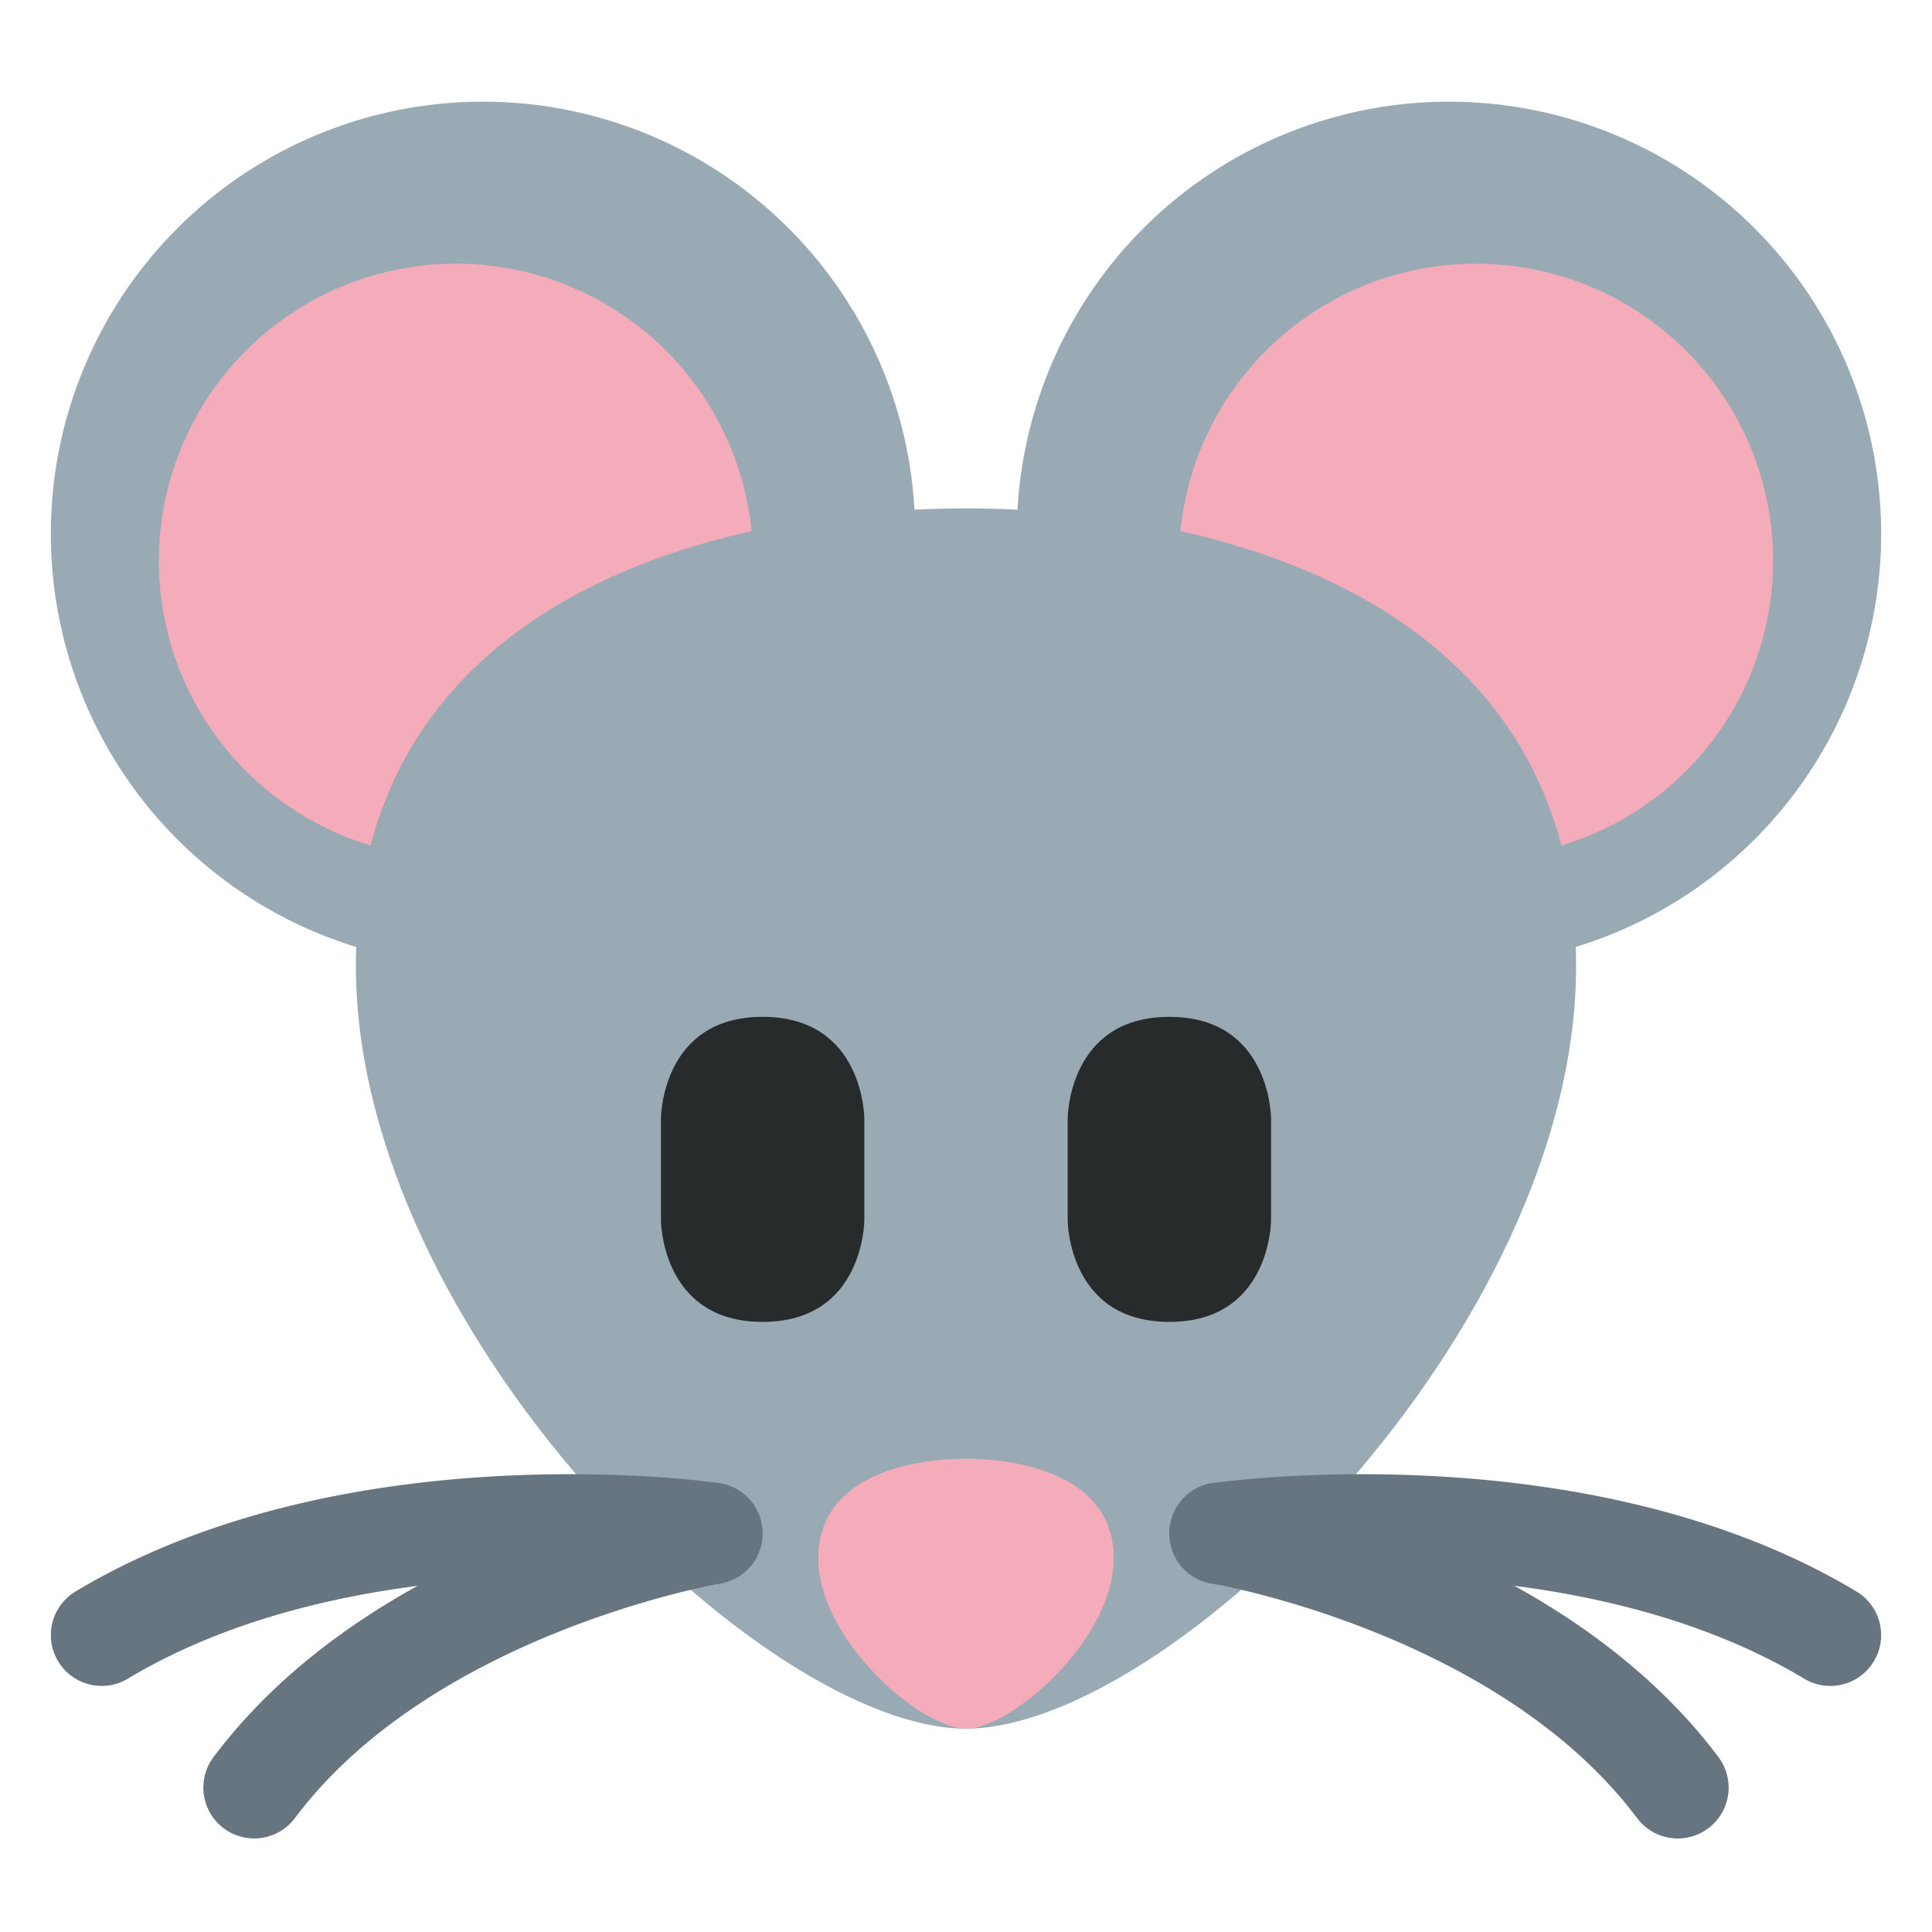 <svg xmlns="http://www.w3.org/2000/svg" enable-background="new 0 0 47.5 47.5" viewBox="0 0 47.5 47.5" id="mouse"><defs><clipPath id="a"><path d="M0 38h38V0H0v38Z"></path></clipPath></defs><g clip-path="url(#a)" transform="matrix(1.25 0 0 -1.25 0 47.5)"><path fill="#99aab5" d="M0 0a8.5 8.5 0 0 0-8.5-8.5A8.5 8.5 0 0 0-17 0a8.5 8.5 0 0 0 8.5 8.5A8.5 8.5 0 0 0 0 0" transform="translate(18 27.5)"></path><path fill="#99aab5" d="M0 0a8.5 8.5 0 1 0-17 0A8.5 8.5 0 0 0 0 0" transform="translate(37 27.5)"></path><path fill="#f4abba" d="M0 0a5.844 5.844 0 1 0-11.688 0A5.844 5.844 0 0 0 0 0" transform="translate(14.813 26.969)"></path><path fill="#f4abba" d="M0 0a5.844 5.844 0 1 0-11.688 0A5.844 5.844 0 0 0 0 0" transform="translate(34.875 26.969)"></path><path fill="#99aab5" d="M0 0c0-7.18-8-15-12-15S-24-7.18-24 0s7 9 12 9S0 7.18 0 0" transform="translate(31 19)"></path><path fill="#f4abba" d="M0 0c0-1.604-2.012-3.352-2.905-3.352-.894 0-2.906 1.748-2.906 3.352 0 1.605 1.788 1.956 2.906 1.956C-1.788 1.956 0 1.605 0 0" transform="translate(21.905 7.352)"></path><path fill="#66757f" d="M0 0a.994.994 0 0 0-.514.143C-5.142 2.92-11.792 2.02-11.858 2.01a.991.991 0 0 0-1.13.849.999.999 0 0 0 .847 1.131c.301.042 7.412 1.014 12.657-2.133A1 1 0 0 0 0 0" transform="translate(35.999 4.84)"></path><path fill="#66757f" d="M0 0a.998.998 0 0 0-.801.4c-2.728 3.637-8.308 4.604-8.364 4.614a.999.999 0 0 0-.822 1.15c.09.545.606.92 1.15.822.262-.044 6.433-1.115 9.636-5.386A1 1 0 0 0 0 0" transform="translate(33.001 1.84)"></path><path fill="#66757f" d="M0 0a1 1 0 0 0-.516 1.857C4.729 5.004 11.839 4.032 12.141 3.99a1 1 0 0 0-.283-1.98c-.066.009-6.717.909-11.344-1.867A.994.994 0 0 0 0 0" transform="translate(2.001 4.84)"></path><path fill="#66757f" d="M0 0a1 1 0 0 0-.799 1.6c3.203 4.271 9.375 5.342 9.635 5.386a1 1 0 0 0 .331-1.972C9.11 5.004 3.518 4.022.801.4A1 1 0 0 0 0 0" transform="translate(4.999 1.84)"></path><path fill="#272b2b" d="M0 0s0 2 2 2 2-2 2-2v-2s0-2-2-2-2 2-2 2v2z" transform="translate(13 16)"></path><path fill="#272b2b" d="M0 0s0 2 2 2 2-2 2-2v-2s0-2-2-2-2 2-2 2v2z" transform="translate(21 16)"></path></g></svg>